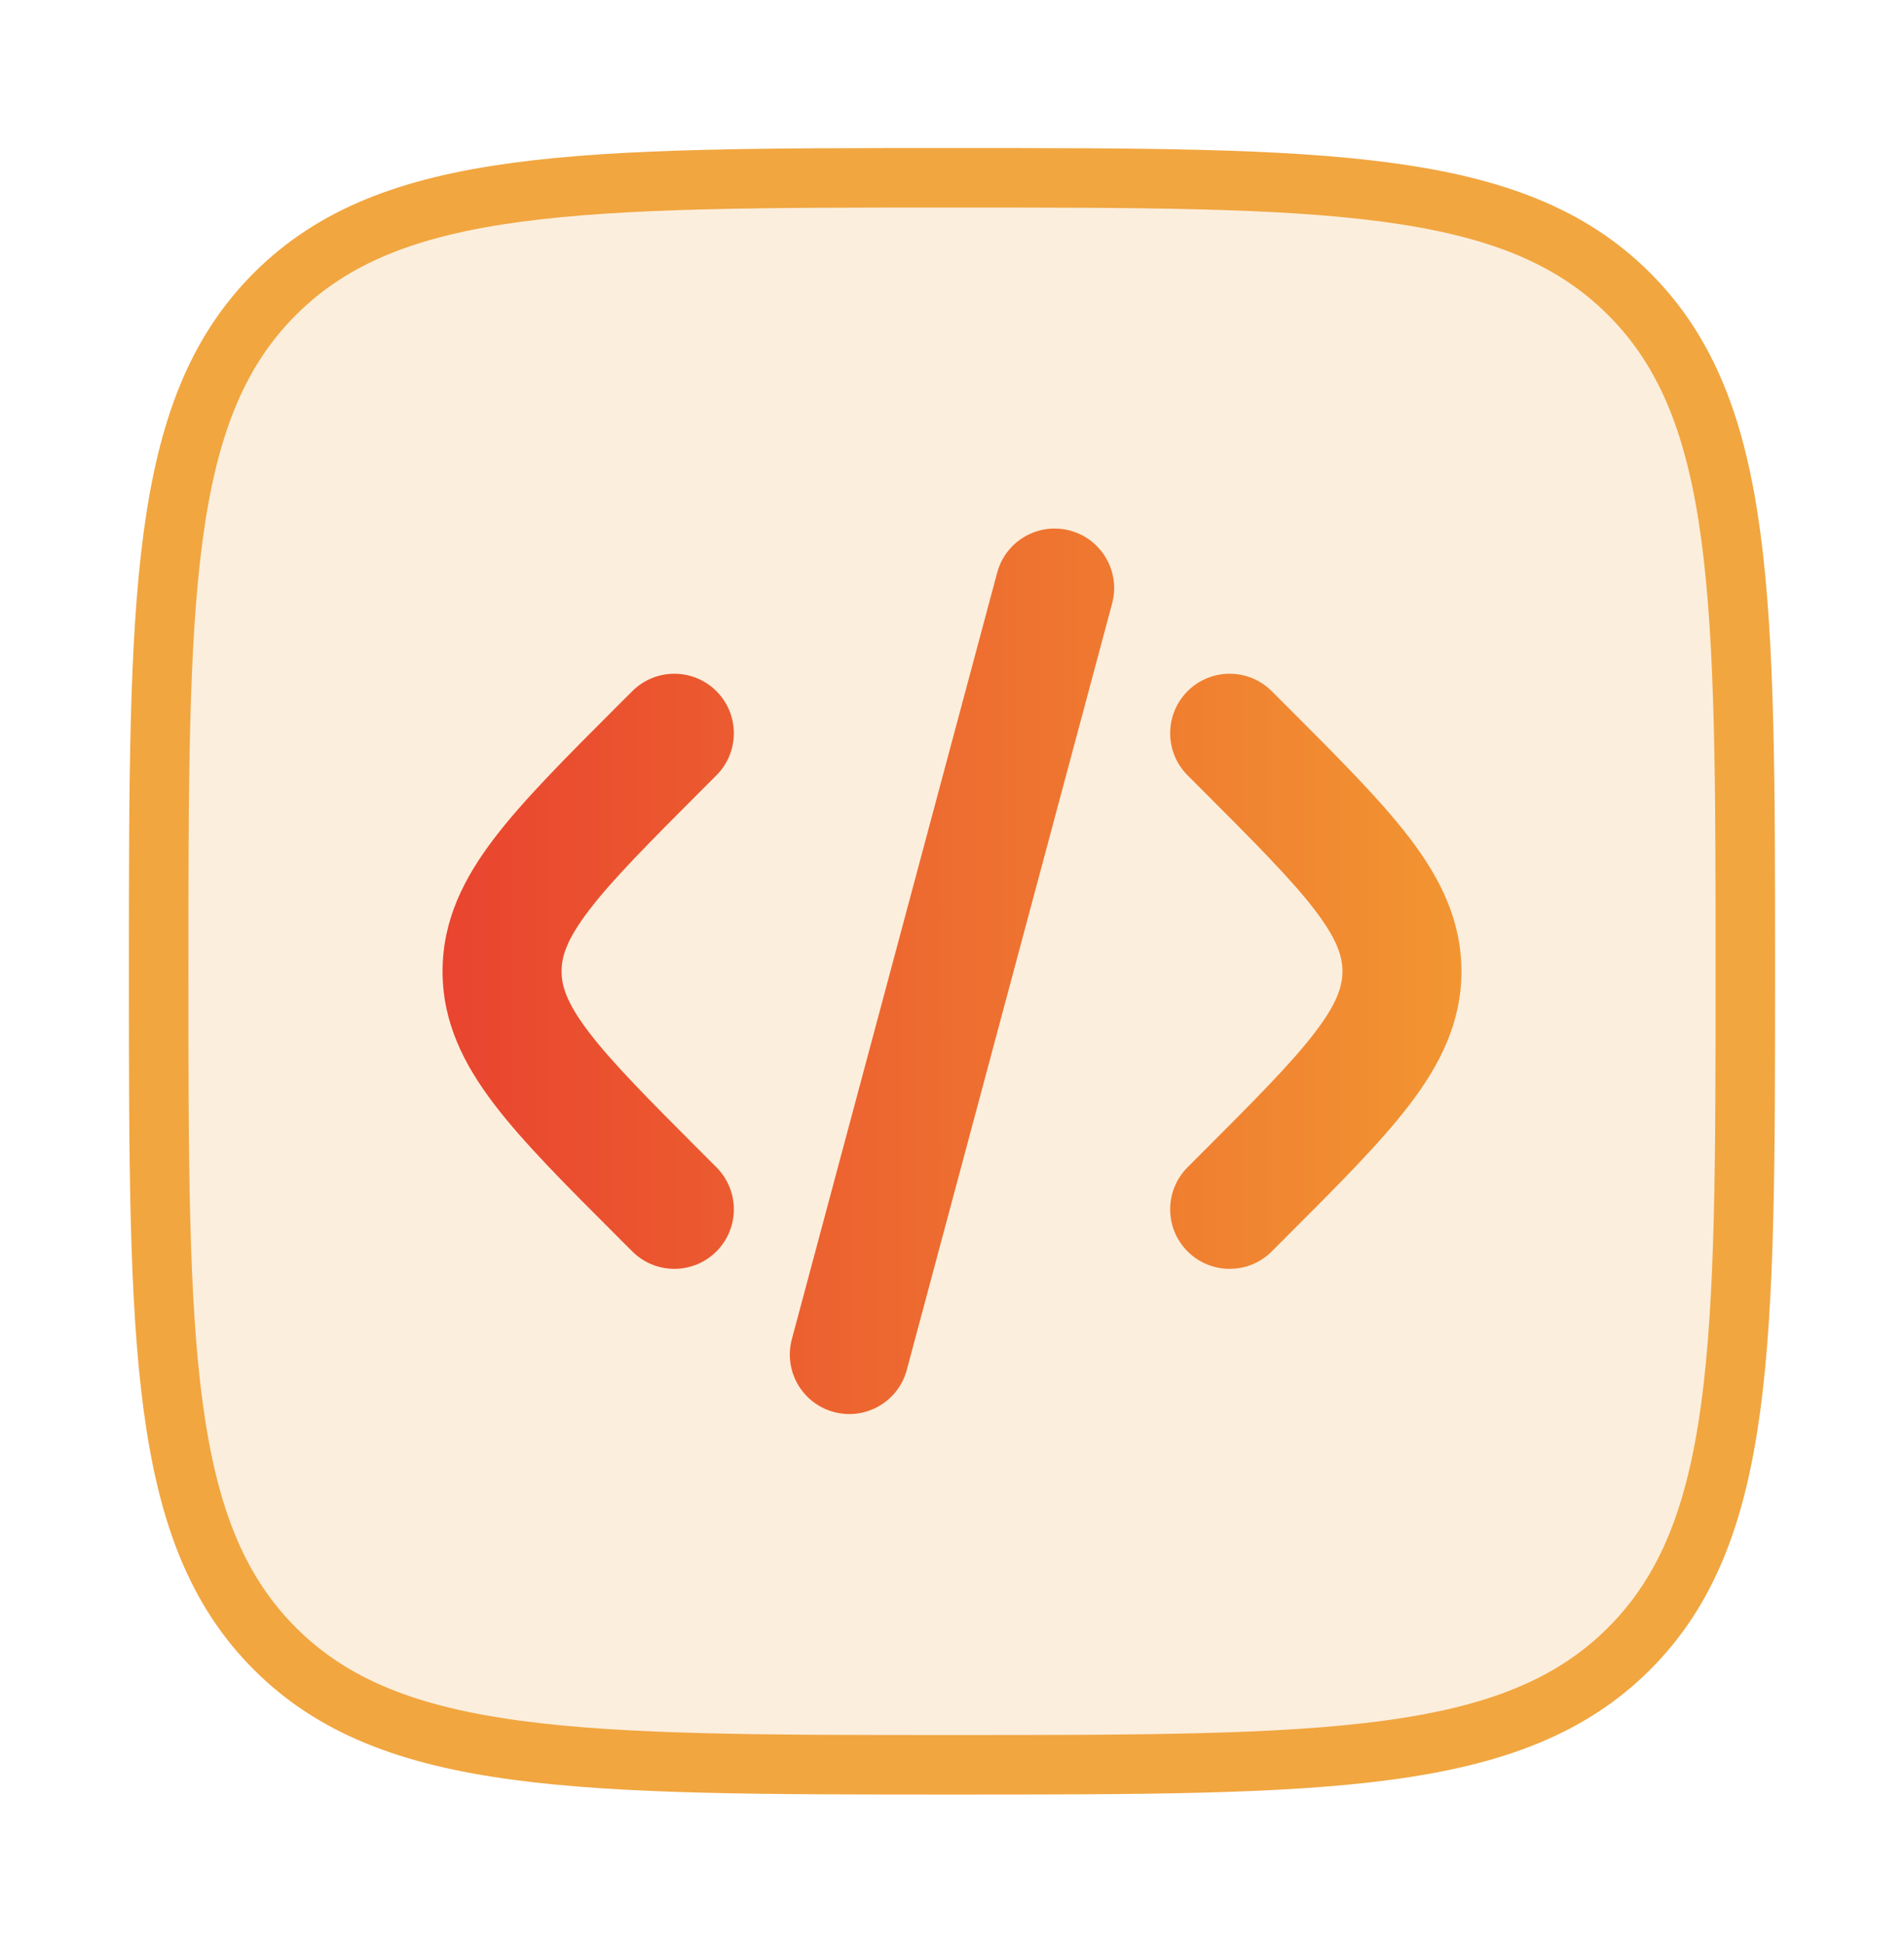 <svg width="48" height="49" viewBox="0 0 48 49" fill="none" xmlns="http://www.w3.org/2000/svg">
<path d="M4 24.481C4 15.053 4 10.339 6.929 7.41C9.858 4.481 14.572 4.481 24 4.481C33.428 4.481 38.142 4.481 41.071 7.41C44 10.339 44 15.053 44 24.481C44 33.91 44 38.624 41.071 41.553C38.142 44.481 33.428 44.481 24 44.481C14.572 44.481 9.858 44.481 6.929 41.553C4 38.624 4 33.91 4 24.481Z" fill="#F1A640" fill-opacity="0.18" stroke="#F1A640" stroke-width="1.5"/>
<path d="M26.976 13.373C27.776 13.588 28.251 14.41 28.037 15.21L22.86 34.529C22.646 35.329 21.823 35.804 21.023 35.59C20.223 35.375 19.748 34.553 19.963 33.752L25.139 14.434C25.353 13.634 26.176 13.159 26.976 13.373Z" fill="url(#paint0_linear_173_1130)"/>
<path d="M29.939 17.421C30.525 16.835 31.475 16.835 32.061 17.421L32.477 17.837C33.748 19.108 34.808 20.168 35.536 21.122C36.304 22.129 36.843 23.193 36.843 24.482C36.843 25.77 36.304 26.834 35.536 27.841C34.808 28.795 33.748 29.855 32.477 31.125L32.061 31.542C31.475 32.128 30.525 32.128 29.939 31.542C29.354 30.956 29.354 30.007 29.939 29.421L30.282 29.078C31.646 27.714 32.559 26.796 33.151 26.021C33.715 25.281 33.843 24.85 33.843 24.482C33.843 24.113 33.715 23.682 33.151 22.942C32.559 22.167 31.646 21.249 30.282 19.885L29.939 19.542C29.354 18.956 29.354 18.007 29.939 17.421Z" fill="url(#paint1_linear_173_1130)"/>
<path d="M15.94 17.421C16.526 16.835 17.475 16.835 18.061 17.421C18.647 18.007 18.647 18.956 18.061 19.542L17.718 19.885C16.355 21.249 15.441 22.167 14.85 22.942C14.285 23.682 14.157 24.113 14.157 24.482C14.157 24.85 14.285 25.281 14.85 26.021C15.441 26.796 16.355 27.714 17.718 29.078L18.061 29.421C18.647 30.007 18.647 30.956 18.061 31.542C17.475 32.128 16.526 32.128 15.94 31.542L15.523 31.125C14.252 29.855 13.193 28.795 12.465 27.841C11.696 26.834 11.157 25.77 11.157 24.482C11.157 23.193 11.696 22.129 12.465 21.122C13.193 20.168 14.252 19.108 15.523 17.837L15.94 17.421Z" fill="url(#paint2_linear_173_1130)"/>
<defs>
<linearGradient id="paint0_linear_173_1130" x1="11.157" y1="24.481" x2="36.843" y2="24.481" gradientUnits="userSpaceOnUse">
<stop stop-color="#E9442F"/>
<stop offset="1" stop-color="#F29531"/>
</linearGradient>
<linearGradient id="paint1_linear_173_1130" x1="11.157" y1="24.481" x2="36.843" y2="24.481" gradientUnits="userSpaceOnUse">
<stop stop-color="#E9442F"/>
<stop offset="1" stop-color="#F29531"/>
</linearGradient>
<linearGradient id="paint2_linear_173_1130" x1="11.157" y1="24.481" x2="36.843" y2="24.481" gradientUnits="userSpaceOnUse">
<stop stop-color="#E9442F"/>
<stop offset="1" stop-color="#F29531"/>
</linearGradient>
</defs>
</svg>
